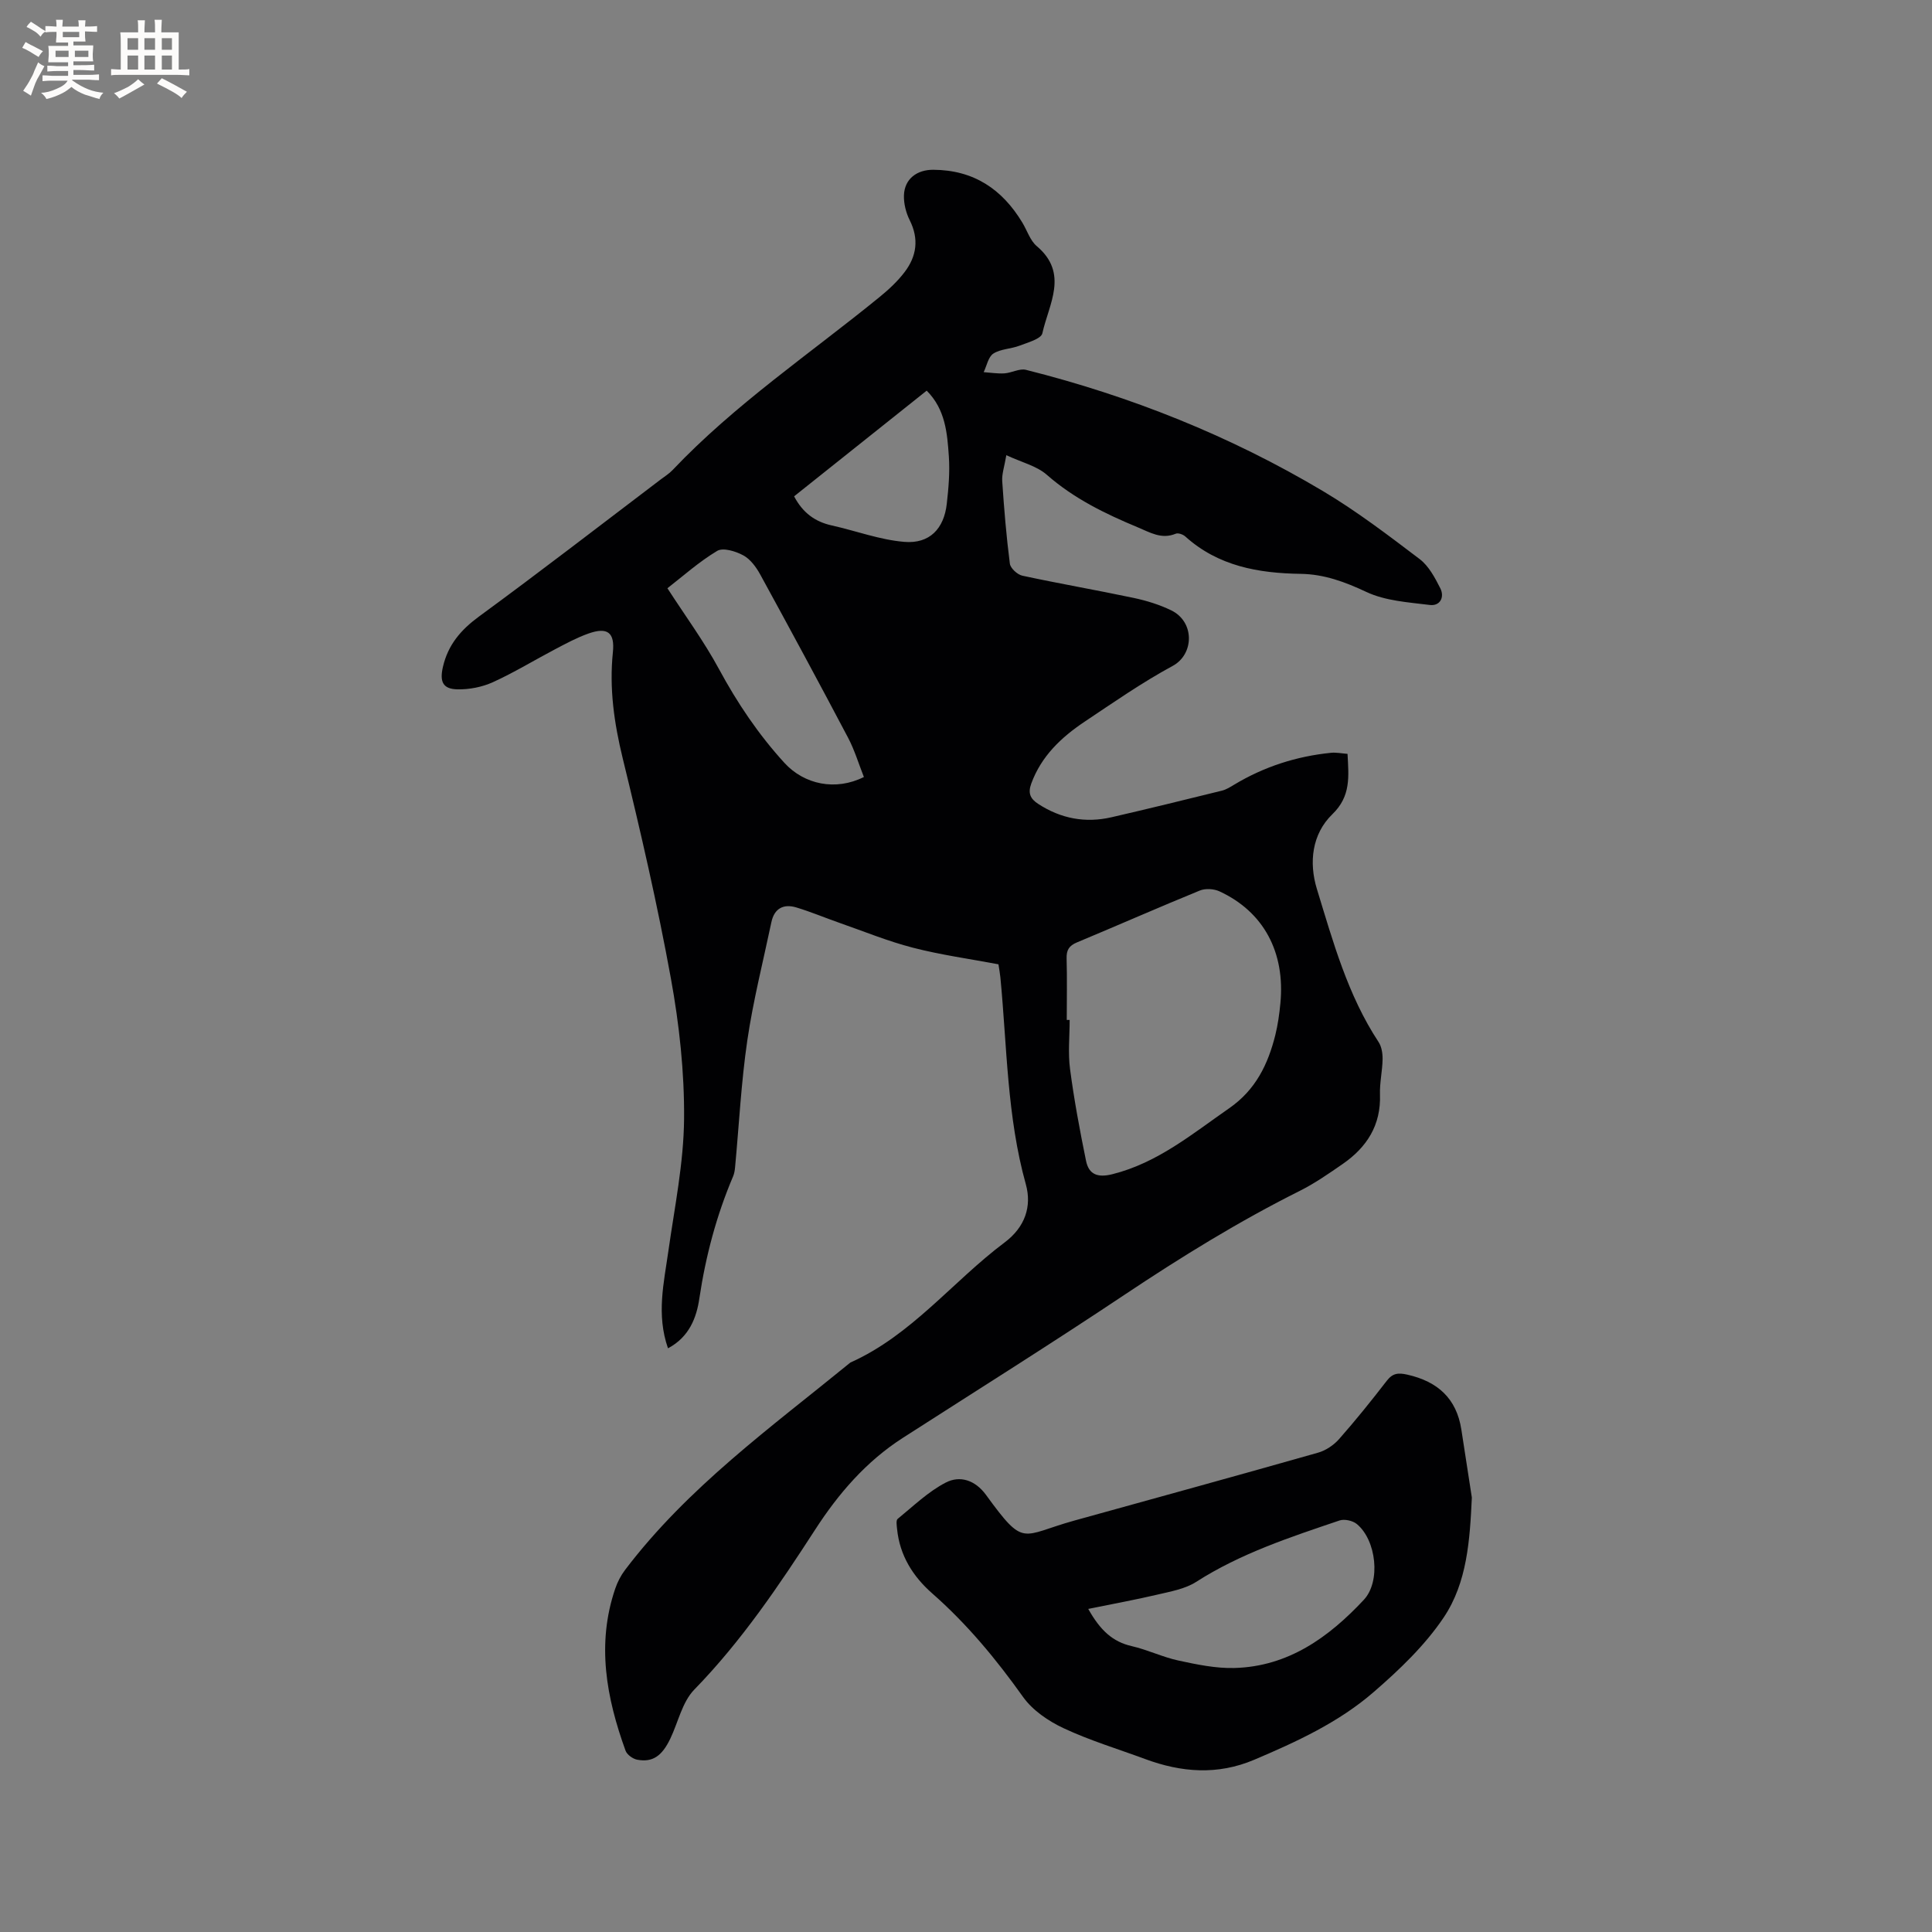 <svg enable-background="new 0 0 400 400" viewBox="0 0 400 400" xmlns="http://www.w3.org/2000/svg"><rect x="0" y="0" width="400" height="400" fill="#808080" stroke="none"/><path d="m138.3 279.15c-2.44-6.99-.85-13.54.08-20.14 1.29-9.1 3.17-18.22 3.25-27.35.08-9.7-.99-19.53-2.73-29.09-2.78-15.28-6.28-30.45-9.97-45.55-1.78-7.3-2.81-14.49-2.04-21.97.43-4.11-1.12-5.28-5.07-3.88-2.37.84-4.63 2.06-6.87 3.24-4.31 2.26-8.48 4.82-12.9 6.83-2.23 1.01-4.89 1.53-7.34 1.48-3.1-.06-3.69-1.66-3.01-4.64 1.06-4.59 3.71-7.68 7.49-10.45 12.66-9.27 25.07-18.86 37.57-28.34.84-.64 1.77-1.21 2.49-1.97 12.91-13.62 28.45-24.08 42.9-35.86 1.87-1.53 3.69-3.22 5.14-5.13 2.49-3.27 3.01-6.84 1.06-10.73-.77-1.54-1.25-3.43-1.2-5.14.11-3.45 2.72-5.33 6.07-5.31 8.35.04 14.27 4 18.46 10.96.98 1.63 1.6 3.69 2.97 4.85 6.7 5.66 2.48 12.02 1.16 18.04-.25 1.16-3.02 1.91-4.73 2.57-1.76.68-3.89.66-5.41 1.63-1.06.68-1.37 2.53-2.01 3.85 1.43.1 2.88.34 4.3.25 1.5-.1 3.12-1.06 4.45-.73 21.68 5.45 42.29 13.67 61.5 25.11 6.99 4.16 13.51 9.14 20 14.06 1.89 1.43 3.18 3.86 4.29 6.06.93 1.84-.05 3.72-2.18 3.45-4.44-.55-9.18-.84-13.12-2.69-4.43-2.08-8.74-3.68-13.59-3.75-8.78-.13-17.09-1.59-23.92-7.75-.47-.42-1.46-.77-1.97-.56-2.94 1.22-5.3-.26-7.83-1.31-6.77-2.82-13.26-5.97-18.87-10.9-2.09-1.83-5.16-2.55-8.37-4.05-.4 2.37-.95 3.9-.85 5.38.38 5.7.85 11.41 1.58 17.07.12.96 1.56 2.28 2.59 2.5 7.65 1.65 15.37 2.98 23.03 4.6 2.66.56 5.34 1.39 7.78 2.57 4.92 2.39 4.76 9.11.31 11.51-6.32 3.42-12.26 7.56-18.25 11.56-4.81 3.22-8.94 7.11-11.02 12.78-.72 1.96-.26 3.13 1.43 4.23 4.7 3.06 9.77 4.01 15.19 2.76 7.63-1.76 15.23-3.62 22.83-5.5.9-.22 1.74-.75 2.55-1.24 6.18-3.72 12.88-5.88 20.04-6.6 1.1-.11 2.24.13 3.43.22.25 4.7.73 8.75-3.13 12.49-4.25 4.11-4.89 10.01-3.21 15.49 3.34 10.9 6.38 21.98 12.77 31.68.63.96.85 2.36.83 3.56-.04 2.43-.62 4.87-.54 7.28.23 6.37-2.72 10.95-7.72 14.41-2.87 1.98-5.76 4-8.87 5.56-12.62 6.31-24.57 13.69-36.3 21.52-15.15 10.12-30.59 19.79-45.92 29.64-7.57 4.86-13.31 11.53-18.1 18.94-7.56 11.67-15.28 23.13-25.06 33.17-2.5 2.57-3.33 6.75-4.97 10.17-1.73 3.6-3.67 4.93-6.84 4.34-.91-.17-2.12-1.04-2.42-1.88-3.97-10.96-6.04-22.09-2.13-33.55.46-1.36 1.16-2.71 2.03-3.86 12.97-17.11 30.25-29.55 46.65-42.94 12.69-5.67 21.14-16.77 31.93-24.86 4.27-3.2 5.66-7.5 4.4-12.04-3.92-14.05-3.89-28.51-5.27-42.82-.08-.83-.24-1.66-.4-2.73-5.92-1.12-11.91-1.94-17.72-3.44-5.17-1.33-10.16-3.39-15.22-5.15-2.97-1.04-5.88-2.27-8.9-3.18-2.64-.8-4.57.18-5.17 3.04-1.72 8.16-3.78 16.27-4.99 24.5-1.27 8.69-1.71 17.49-2.53 26.25-.06.63-.16 1.28-.4 1.86-3.45 8.11-5.68 16.51-6.99 25.25-.58 4.02-2.1 8.04-6.5 10.37zm82.56-67.98h.6c0 3.39-.36 6.83.08 10.16.84 6.37 2.02 12.7 3.31 19 .59 2.89 2.46 3.53 5.48 2.77 9.35-2.35 16.51-8.34 24.16-13.65 5.48-3.8 8.03-9.08 9.55-15.15.53-2.15.84-4.37 1.05-6.58 1.02-10.58-3.48-18.95-12.6-23.17-1.16-.54-2.93-.65-4.09-.17-8.52 3.48-16.95 7.2-25.44 10.74-1.64.68-2.18 1.59-2.13 3.33.12 4.25.03 8.49.03 12.72zm-42-50.3c-1.07-2.69-1.91-5.54-3.27-8.12-5.97-11.32-12.05-22.58-18.19-33.8-.84-1.53-2.04-3.18-3.51-3.97-1.57-.85-4.19-1.66-5.41-.92-3.78 2.26-7.11 5.26-10.3 7.73 3.69 5.71 7.58 11 10.67 16.72 3.8 7.03 8.18 13.55 13.57 19.45 4.1 4.47 10.59 5.84 16.44 2.91zm-14.45-58.11c1.81 3.43 4.35 5.26 7.77 6.02 5.03 1.12 9.98 2.99 15.06 3.41 5.22.43 8.2-2.72 8.78-7.88.37-3.25.65-6.56.43-9.81-.33-4.81-.71-9.74-4.59-13.62-9.2 7.34-18.3 14.59-27.45 21.88z" fill="#010103"/><path d="m304.73 310.05c-.41 8.74-.95 17.58-5.84 24.85-3.89 5.78-9.15 10.8-14.46 15.4-7.24 6.29-15.95 10.3-24.76 14.04-7.59 3.22-15.07 2.63-22.58-.15-5.65-2.09-11.46-3.84-16.9-6.39-3.14-1.47-6.41-3.7-8.38-6.47-5.56-7.81-11.59-15.1-18.8-21.43-4.02-3.53-6.73-7.87-7.28-13.33-.07-.71-.25-1.8.12-2.1 3.24-2.64 6.33-5.65 9.98-7.53 2.91-1.5 6.06-.52 8.31 2.56 8.07 11.08 7.15 8.4 18.32 5.31 16.82-4.66 33.65-9.28 50.43-14.05 1.6-.45 3.23-1.55 4.34-2.8 3.43-3.89 6.69-7.94 9.86-12.05 1.24-1.61 2.36-1.74 4.3-1.3 6.26 1.42 10.17 4.91 11.17 11.38.73 4.68 1.45 9.37 2.17 14.06zm-79.42 23.06c2.49 4.44 5.05 6.8 8.99 7.7 3.29.75 6.4 2.28 9.7 2.99 3.8.82 7.72 1.64 11.56 1.54 11.14-.29 19.55-6.35 26.8-14.11 3.56-3.8 2.6-12.37-1.45-15.7-.85-.7-2.56-1.08-3.58-.73-10.22 3.46-20.47 6.81-29.69 12.72-2.3 1.47-5.28 1.98-8.02 2.63-4.55 1.07-9.18 1.91-14.31 2.96z" fill="#010103"/><g fill="#fcfbfa"><path d="m6.8 9.5c.6.3 1.3.7 2.1 1.1-.4.4-.7.8-.9 1.2-.7-.4-1.3-.8-1.8-1.1s-1.1-.6-1.6-.8c.2-.4.5-.8.7-1.2.4.2.8.5 1.5.8zm.9 6.9c-.3.6-.5 1.1-.7 1.7s-.4 1.1-.6 1.7c-.6-.4-1.1-.7-1.6-1 .7-1 1.2-1.8 1.5-2.4.3-.5.6-1.1.8-1.7.3-.6.5-1.2.8-1.8.3.3.8.6 1.3.8-.7 1.3-1.2 2.2-1.5 2.7zm.1-11c.4.3 1 .7 1.7 1.1-.5.2-.8.6-1.1 1.1-.5-.6-1-1-1.4-1.2s-.9-.6-1.5-.8c.2-.4.5-.7.9-1.1.5.3.9.6 1.4.9zm10.5 13.1c1 .4 2 .6 3.1.7-.4.4-.7.8-.8 1.3-.9-.2-1.9-.6-3-.9-1-.4-2-.9-2.8-1.6-.5.4-1.1.9-1.9 1.3s-1.9.9-3.3 1.2c-.1-.3-.5-.8-1.1-1.3 1 0 2.1-.3 3.2-.8 1.2-.5 1.9-1 2.3-1.7h-3.2c-.4 0-1 0-2 .1v-1.2c1 0 1.7.1 2 .1h3.3v-1h-2.3c-.2 0-.9 0-2 .1v-1.2c1.2 0 1.9.1 2 .1h2.3v-.8h-4.1c0-.7.1-1.2.1-1.6 0-.5 0-1.1-.1-1.8h4.1v-.7h-2.5c0-.6.1-1.1.1-1.6v-.6h-.5c-.4 0-1 0-1.8.1v-1.3c1.2 0 1.9.1 2.1.1h.2c0-.3 0-.8-.1-1.4h1.4c0 .6-.1 1-.1 1.4h3.4c0-.4 0-.8-.1-1.3h1.5c0 .4-.1.9-.1 1.3.7 0 1.5 0 2.5-.1v1.2c-1 0-1.8-.1-2.5-.1v.6c0 .3 0 .8.1 1.5h-2.5v.8h4.1c0 .7-.1 1.3-.1 1.8s0 1 .1 1.5h-4.1v.8h1.4c.8 0 1.8 0 2.9-.1v1.2c-1 0-1.9-.1-2.8-.1h-1.5v1h3.2c.3 0 1 0 2.1-.1v1.2c-1.1 0-1.8-.1-2.1-.1h-3.4l-.1.1c1.4 1 2.4 1.5 3.4 1.9zm-4.1-6.7v-1.3h-2.7v1.3zm2.2-4.1v-1.1h-3.4v1.1zm1.9 4.1v-1.3h-2.8v1.3z"/><path d="m37 6.7v2.3 5.4c1 0 1.8 0 2.2-.1v1.3c-.6 0-1.5-.1-2.5-.1h-11.9c-.7 0-1.3 0-1.8.1v-1.3c.5 0 1.1.1 2 .1v-5.2c0-1 0-1.8-.1-2.5h3.7c0-1.3 0-2.1-.1-2.5h1.5c0 .4-.1 1.3-.1 2.5h2.2c0-1.2 0-2.1-.1-2.6h1.5c0 .4-.1 1.3-.1 2.6zm-12.3 13.7c-.3-.4-.7-.8-1.1-1.1 1.1-.4 2.1-.9 2.9-1.3.8-.5 1.5-1 2.1-1.6.4.4.9.8 1.3 1.1-2.5 1.4-4.2 2.4-5.2 2.9zm3.9-10.1v-2.4h-2.2v2.4zm0 4.1v-2.9h-2.2v2.9zm3.5-4.1v-2.4h-2.2v2.4zm0 4.1v-2.9h-2.2v2.9zm.4 2.9 1-1.1c.6.3 1.4.7 2.5 1.3s2 1.1 2.7 1.5c-.4.4-.8.8-1.1 1.3-.8-.8-2.5-1.7-5.1-3zm3.1-7v-2.4h-2.1v2.4zm0 4.1v-2.9h-2.1v2.9z"/></g></svg>